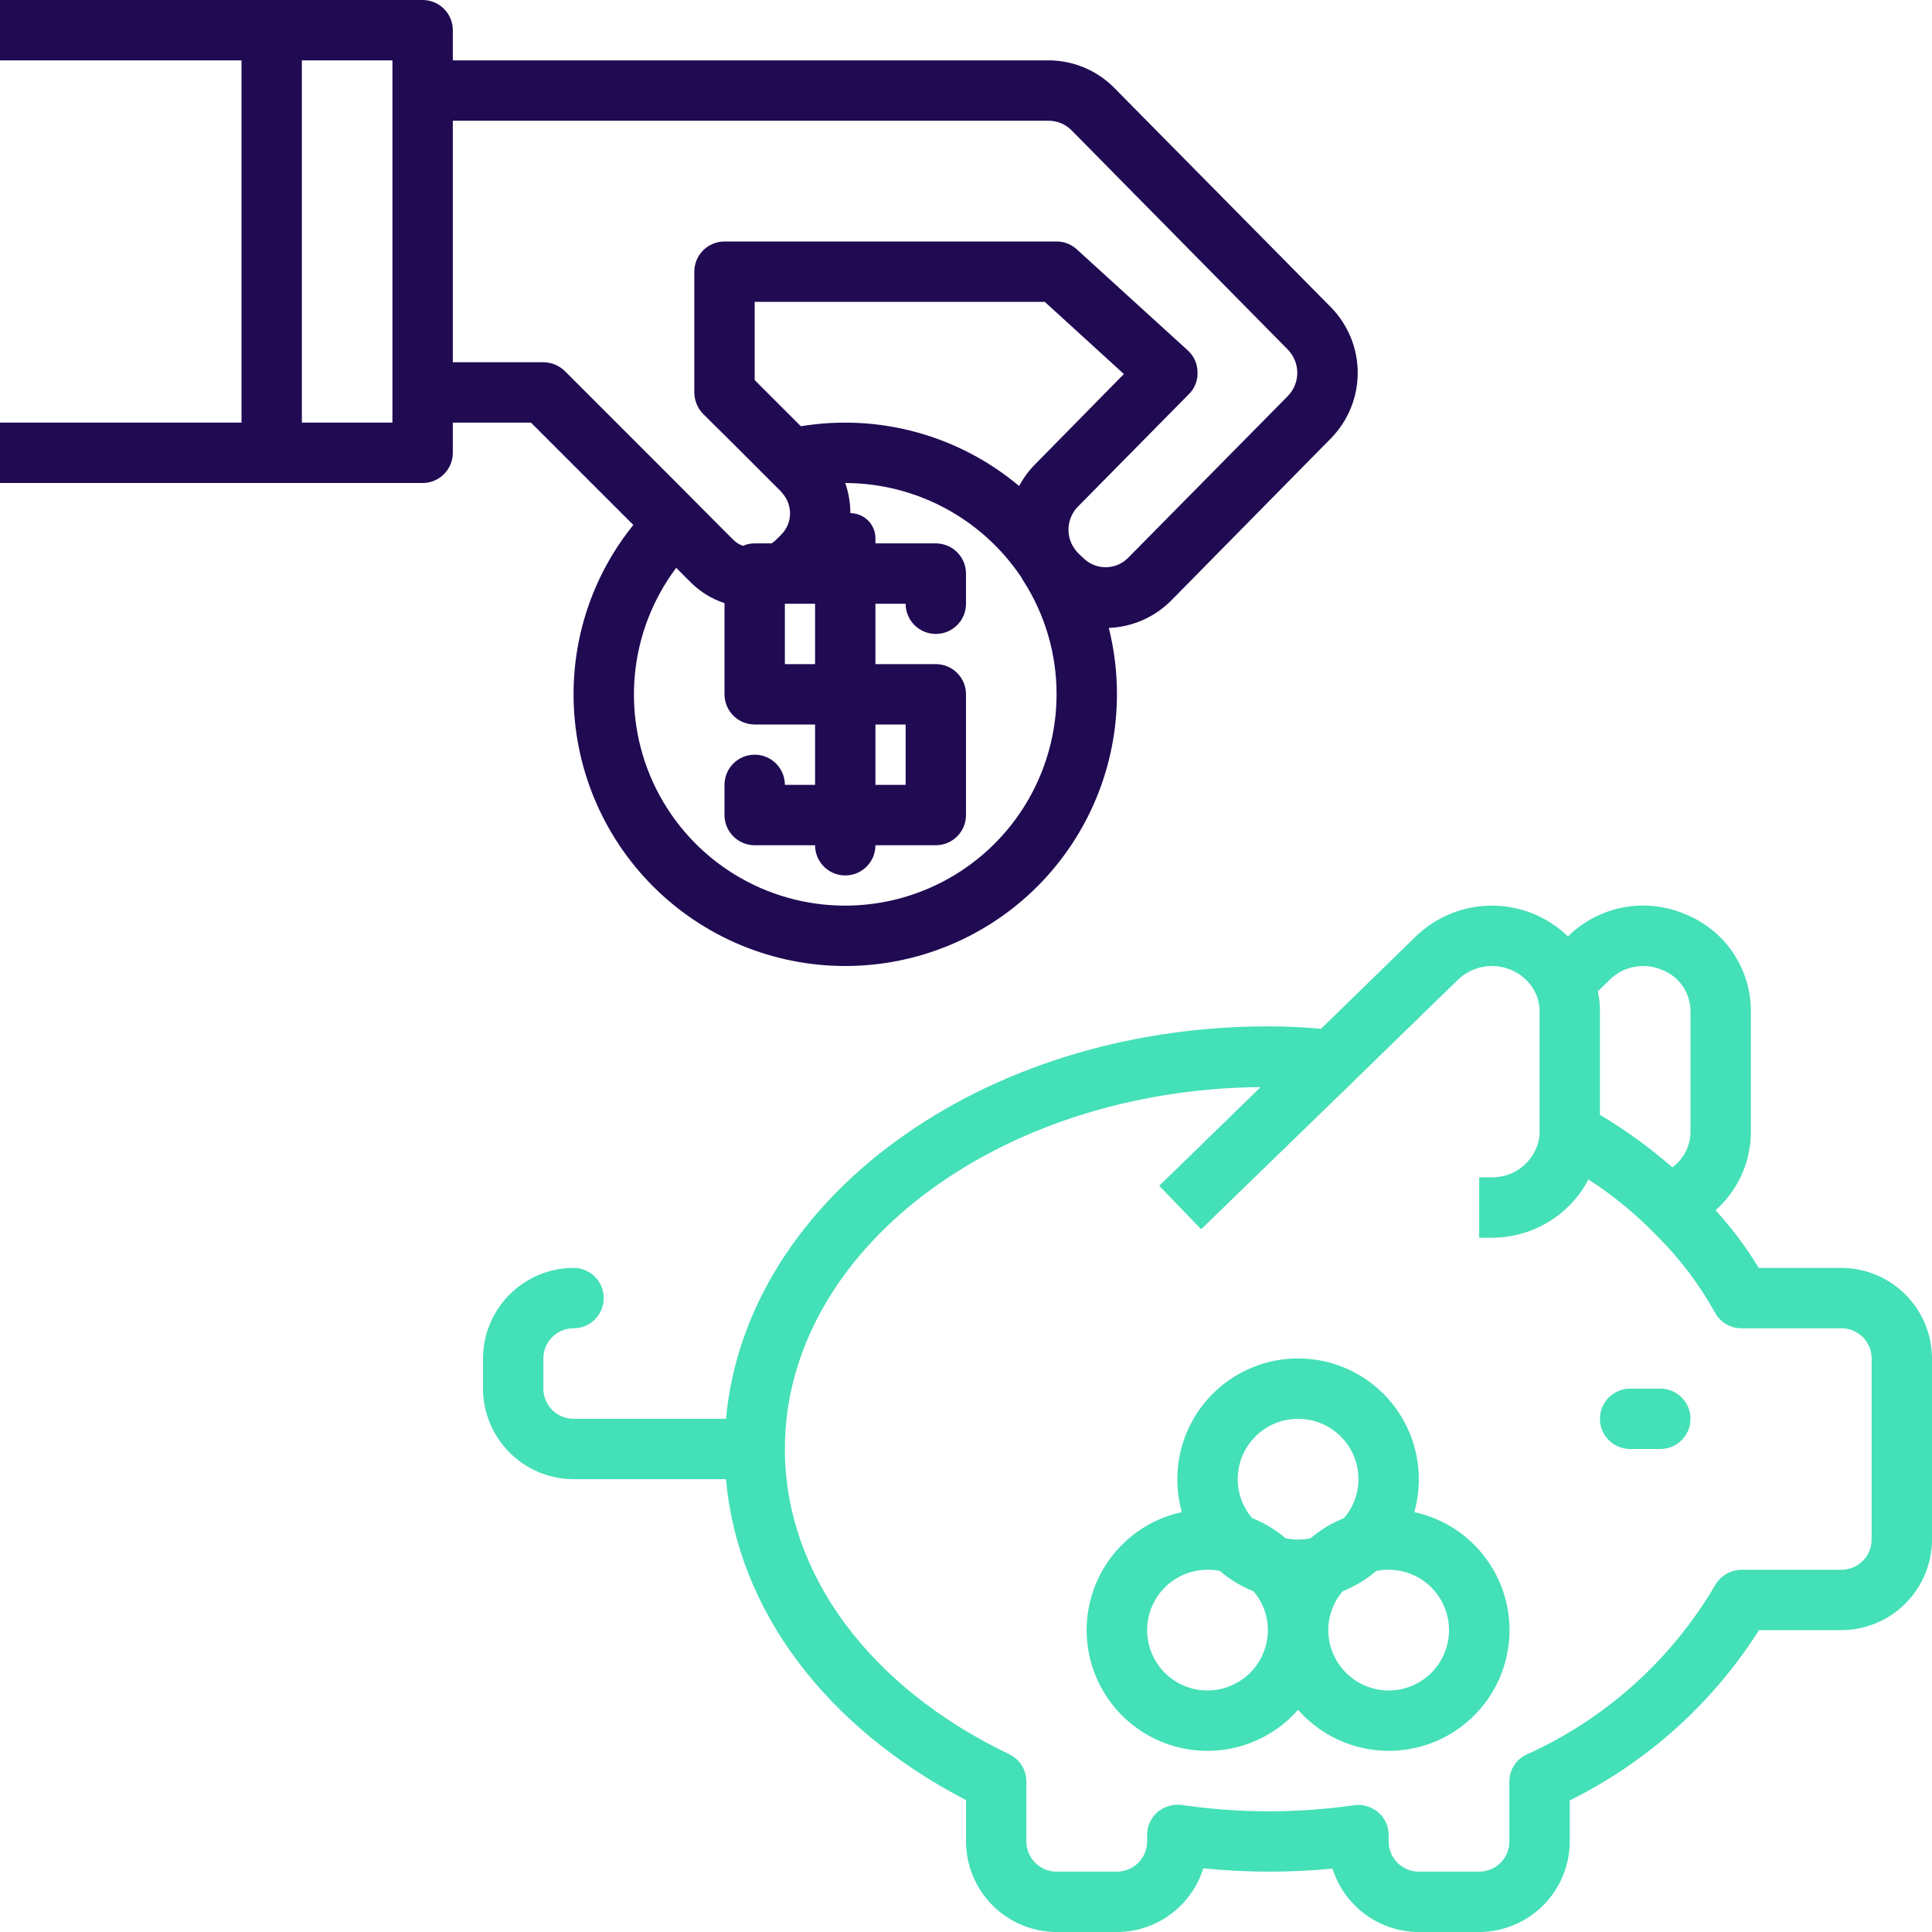 <svg width="114" height="114" viewBox="0 0 114 114" fill="none" xmlns="http://www.w3.org/2000/svg">
<g clip-path="url(#clip0)">
<path d="M108.656 74.813H103.776C103.038 73.6 102.185 72.46 101.228 71.411C101.884 70.831 102.409 70.118 102.768 69.319C103.127 68.521 103.313 67.655 103.312 66.78V59.69C103.319 58.459 102.956 57.254 102.27 56.231C101.584 55.209 100.607 54.416 99.465 53.955C98.309 53.454 97.031 53.31 95.793 53.541C94.555 53.773 93.414 54.37 92.518 55.255C91.314 54.09 89.705 53.438 88.029 53.438C86.354 53.438 84.744 54.09 83.541 55.255L77.948 60.706C76.808 60.599 75.792 60.563 74.812 60.563C57.891 60.563 44.015 70.788 42.839 83.719H33.844C33.371 83.719 32.918 83.532 32.584 83.198C32.25 82.864 32.062 82.411 32.062 81.938V80.157C32.062 79.685 32.25 79.231 32.584 78.897C32.918 78.563 33.371 78.376 33.844 78.376C34.828 78.376 35.625 77.578 35.625 76.594C35.625 75.611 34.828 74.813 33.844 74.813C32.428 74.817 31.071 75.382 30.07 76.383C29.069 77.384 28.504 78.741 28.5 80.157V81.938C28.504 83.354 29.069 84.711 30.07 85.712C31.071 86.713 32.428 87.278 33.844 87.282H42.839C43.516 94.977 48.699 101.906 57 106.217V108.657C57.004 110.073 57.569 111.43 58.57 112.431C59.571 113.432 60.928 113.997 62.344 114.001H65.906C67.045 113.999 68.153 113.633 69.07 112.957C69.986 112.281 70.663 111.33 71.001 110.242C73.535 110.498 76.089 110.504 78.624 110.26C78.967 111.343 79.646 112.289 80.561 112.962C81.477 113.634 82.583 113.998 83.719 114.001H87.281C88.697 113.997 90.054 113.432 91.055 112.431C92.056 111.43 92.621 110.073 92.625 108.657V106.235C97.198 103.972 101.061 100.497 103.793 96.188H108.656C110.072 96.184 111.429 95.62 112.43 94.618C113.431 93.617 113.996 92.26 114 90.844V80.157C113.996 78.741 113.431 77.384 112.43 76.383C111.429 75.382 110.072 74.817 108.656 74.813ZM94.994 57.802C95.392 57.411 95.899 57.148 96.448 57.046C96.997 56.945 97.564 57.01 98.076 57.232C98.572 57.423 98.998 57.761 99.297 58.2C99.596 58.639 99.754 59.159 99.75 59.69V66.78C99.747 67.189 99.649 67.592 99.463 67.957C99.278 68.322 99.01 68.638 98.681 68.882C97.353 67.721 95.922 66.684 94.406 65.782V59.69C94.41 59.289 94.368 58.889 94.282 58.497L94.994 57.802ZM110.438 90.844C110.438 91.317 110.25 91.77 109.916 92.104C109.582 92.438 109.129 92.626 108.656 92.626H102.76C102.441 92.628 102.127 92.715 101.852 92.878C101.577 93.041 101.349 93.273 101.193 93.552C98.611 97.949 94.727 101.434 90.078 103.527C89.772 103.668 89.514 103.895 89.334 104.179C89.154 104.463 89.06 104.794 89.062 105.13V108.657C89.062 109.129 88.875 109.582 88.541 109.917C88.207 110.251 87.754 110.438 87.281 110.438H83.719C83.246 110.438 82.793 110.251 82.459 109.917C82.125 109.582 81.938 109.129 81.938 108.657V108.283C81.939 108.03 81.886 107.779 81.782 107.548C81.677 107.318 81.524 107.112 81.332 106.947C81.005 106.664 80.588 106.506 80.156 106.502C80.073 106.499 79.989 106.505 79.907 106.52C76.527 107.003 73.096 106.997 69.718 106.502C69.464 106.472 69.206 106.494 68.961 106.568C68.716 106.641 68.489 106.764 68.293 106.929C68.101 107.098 67.947 107.306 67.843 107.54C67.738 107.774 67.685 108.027 67.688 108.283V108.657C67.688 109.129 67.5 109.582 67.166 109.917C66.832 110.251 66.379 110.438 65.906 110.438H62.344C61.871 110.438 61.418 110.251 61.084 109.917C60.75 109.582 60.562 109.129 60.562 108.657V105.112C60.562 104.777 60.466 104.448 60.286 104.164C60.106 103.881 59.85 103.654 59.547 103.509C51.264 99.537 46.312 92.804 46.312 85.501C46.312 73.816 58.852 64.286 74.385 64.144L70.235 68.187L68.4 69.968L70.876 72.533L72.711 70.752L79.907 63.77L80.049 63.627L86.017 57.82C86.425 57.422 86.943 57.154 87.504 57.049C88.065 56.944 88.644 57.008 89.169 57.232C89.465 57.355 89.737 57.53 89.971 57.749C90.248 57.991 90.469 58.289 90.62 58.624C90.77 58.959 90.847 59.323 90.844 59.69V66.798C90.844 66.971 90.826 67.144 90.79 67.314C90.644 67.934 90.29 68.485 89.788 68.877C89.287 69.269 88.666 69.478 88.029 69.469H87.281V73.032H88.029C89.203 73.034 90.354 72.715 91.359 72.109C92.364 71.503 93.184 70.633 93.729 69.594C95.214 70.556 96.582 71.686 97.808 72.961C99.14 74.292 100.279 75.803 101.193 77.45C101.344 77.729 101.567 77.963 101.84 78.126C102.113 78.289 102.425 78.375 102.743 78.376H108.656C109.129 78.376 109.582 78.563 109.916 78.897C110.25 79.231 110.438 79.685 110.438 80.157V90.844Z" fill="#44E0B7"/>
<path d="M78.535 18.133L65.746 5.183C65.241 4.671 64.639 4.265 63.975 3.986C63.312 3.708 62.6 3.564 61.881 3.562H26.719V1.781C26.719 1.309 26.531 0.856 26.197 0.522C25.863 0.188 25.41 0 24.938 0L0 0V3.562H14.25V24.938H0V28.5H24.938C25.41 28.5 25.863 28.312 26.197 27.978C26.531 27.644 26.719 27.191 26.719 26.719V24.938H31.332L37.371 30.976C35.085 33.805 33.84 37.332 33.844 40.969C33.844 45.221 35.533 49.298 38.539 52.305C41.546 55.311 45.623 57 49.875 57C54.127 57 58.204 55.311 61.211 52.305C64.217 49.298 65.906 45.221 65.906 40.969C65.91 39.648 65.748 38.331 65.425 37.05C66.807 36.999 68.118 36.426 69.095 35.447L78.535 25.864C79.547 24.832 80.114 23.444 80.114 21.998C80.114 20.553 79.547 19.165 78.535 18.133ZM23.156 24.938H17.812V3.562H23.156V24.938ZM49.875 53.438C47.56 53.44 45.291 52.798 43.321 51.583C41.35 50.367 39.758 48.627 38.722 46.557C37.686 44.487 37.248 42.169 37.456 39.864C37.664 37.558 38.51 35.356 39.9 33.505L40.755 34.36C41.315 34.92 41.998 35.341 42.75 35.589V40.969C42.75 41.441 42.938 41.894 43.272 42.228C43.606 42.562 44.059 42.75 44.531 42.75H48.094V46.312H46.312C46.312 45.329 45.515 44.531 44.531 44.531C43.547 44.531 42.75 45.329 42.75 46.312V48.094C42.75 48.566 42.938 49.019 43.272 49.353C43.606 49.687 44.059 49.875 44.531 49.875H48.094C48.094 50.859 48.891 51.656 49.875 51.656C50.859 51.656 51.656 50.859 51.656 49.875H55.219C55.691 49.875 56.144 49.687 56.478 49.353C56.812 49.019 57 48.566 57 48.094V40.969C57 40.496 56.812 40.043 56.478 39.709C56.144 39.375 55.691 39.188 55.219 39.188H51.656V35.625H53.438C53.438 36.609 54.235 37.406 55.219 37.406C56.203 37.406 57 36.609 57 35.625V33.844C57 33.371 56.812 32.918 56.478 32.584C56.144 32.25 55.691 32.062 55.219 32.062H51.656V31.76C51.656 30.943 50.994 30.281 50.178 30.281C50.176 29.675 50.073 29.073 49.875 28.5C51.918 28.505 53.929 29.008 55.733 29.968C57.536 30.927 59.078 32.313 60.224 34.004L60.384 34.271C61.668 36.269 62.348 38.594 62.344 40.969C62.34 44.275 61.025 47.444 58.688 49.781C56.35 52.119 53.181 53.434 49.875 53.438ZM48.094 35.625V39.188H46.312V35.625H48.094ZM47.257 25.151L44.531 22.426V17.812H61.649L66.316 22.07L61.079 27.396C60.703 27.774 60.385 28.206 60.135 28.678C58.37 27.196 56.305 26.114 54.082 25.505C51.859 24.896 49.531 24.776 47.257 25.151ZM51.656 46.312V42.75H53.438V46.312H51.656ZM75.988 23.37L66.547 32.935C66.198 33.278 65.728 33.47 65.238 33.47C64.749 33.47 64.279 33.278 63.929 32.935L63.608 32.633C63.516 32.533 63.432 32.426 63.359 32.312C63.118 31.94 63.012 31.497 63.057 31.057C63.103 30.616 63.297 30.204 63.608 29.889L70.163 23.245C70.331 23.078 70.461 22.877 70.547 22.656C70.633 22.436 70.672 22.199 70.662 21.963C70.661 21.721 70.609 21.483 70.511 21.262C70.413 21.041 70.27 20.843 70.092 20.68L63.537 14.713C63.213 14.412 62.786 14.246 62.344 14.25H42.75C42.278 14.25 41.825 14.438 41.49 14.772C41.156 15.106 40.969 15.559 40.969 16.031V23.156C40.972 23.628 41.157 24.081 41.485 24.421L43.391 26.309L46.099 29.017C46.117 29.034 46.134 29.052 46.134 29.07C46.451 29.407 46.624 29.853 46.617 30.315C46.611 30.777 46.425 31.218 46.099 31.546L45.796 31.849C45.716 31.931 45.626 32.002 45.529 32.062H44.531C44.292 32.063 44.056 32.112 43.837 32.205C43.622 32.132 43.426 32.01 43.267 31.849L42.412 30.994L39.882 28.447L33.327 21.892C32.987 21.564 32.535 21.378 32.062 21.375H26.719V7.125H61.881C62.129 7.125 62.374 7.173 62.603 7.268C62.833 7.363 63.041 7.502 63.217 7.677L75.988 20.627C76.347 20.993 76.548 21.486 76.548 21.998C76.548 22.511 76.347 23.004 75.988 23.37Z" fill="#200A52"/>
<path d="M97.969 81.938H96.188C95.204 81.938 94.406 82.735 94.406 83.719C94.406 84.703 95.204 85.5 96.188 85.5H97.969C98.953 85.5 99.75 84.703 99.75 83.719C99.75 82.735 98.953 81.938 97.969 81.938Z" fill="#44E0B7"/>
<path d="M83.452 89.223C83.632 88.591 83.722 87.938 83.719 87.281C83.719 85.392 82.969 83.579 81.633 82.243C80.296 80.907 78.484 80.156 76.594 80.156C74.705 80.156 72.892 80.907 71.556 82.243C70.22 83.579 69.469 85.392 69.469 87.281C69.467 87.938 69.557 88.591 69.737 89.223C68.635 89.461 67.606 89.957 66.733 90.67C65.861 91.383 65.17 92.293 64.717 93.326C64.264 94.358 64.063 95.483 64.13 96.608C64.196 97.733 64.529 98.826 65.1 99.797C65.671 100.769 66.464 101.591 67.415 102.197C68.365 102.802 69.446 103.173 70.568 103.28C71.69 103.387 72.821 103.226 73.869 102.81C74.916 102.395 75.85 101.737 76.594 100.89C77.338 101.737 78.272 102.395 79.32 102.81C80.368 103.226 81.499 103.387 82.621 103.28C83.743 103.173 84.823 102.802 85.774 102.197C86.725 101.591 87.518 100.769 88.089 99.797C88.66 98.826 88.993 97.733 89.059 96.608C89.126 95.483 88.924 94.358 88.472 93.326C88.019 92.293 87.328 91.383 86.456 90.67C85.583 89.957 84.554 89.461 83.452 89.223ZM71.251 99.75C70.306 99.75 69.4 99.375 68.732 98.707C68.064 98.038 67.688 97.132 67.688 96.188C67.688 95.243 68.064 94.337 68.732 93.668C69.4 93 70.306 92.625 71.251 92.625C71.49 92.621 71.729 92.645 71.963 92.696H71.981C72.569 93.201 73.237 93.605 73.958 93.89C74.51 94.528 74.813 95.344 74.813 96.188C74.81 97.132 74.434 98.036 73.767 98.704C73.099 99.371 72.195 99.747 71.251 99.75ZM77.307 90.772C76.837 90.868 76.352 90.868 75.882 90.772H75.864C75.276 90.268 74.608 89.864 73.887 89.579C73.336 88.94 73.032 88.125 73.032 87.281C73.032 86.336 73.407 85.43 74.075 84.762C74.743 84.094 75.65 83.719 76.594 83.719C77.539 83.719 78.445 84.094 79.114 84.762C79.782 85.43 80.157 86.336 80.157 87.281C80.157 88.125 79.853 88.94 79.302 89.579C78.581 89.864 77.913 90.268 77.325 90.772H77.307ZM81.938 99.75C80.994 99.747 80.09 99.371 79.422 98.704C78.755 98.036 78.379 97.132 78.376 96.188C78.376 95.344 78.679 94.528 79.231 93.89C79.951 93.605 80.62 93.201 81.208 92.696H81.226C81.46 92.645 81.699 92.621 81.938 92.625C82.883 92.625 83.789 93 84.457 93.668C85.125 94.337 85.501 95.243 85.501 96.188C85.501 97.132 85.125 98.038 84.457 98.707C83.789 99.375 82.883 99.75 81.938 99.75Z" fill="#44E0B7"/>
</g>
<defs>
<clipPath id="clip0">
<rect width="114" height="114" fill="white"/>
</clipPath>
</defs>
</svg>
